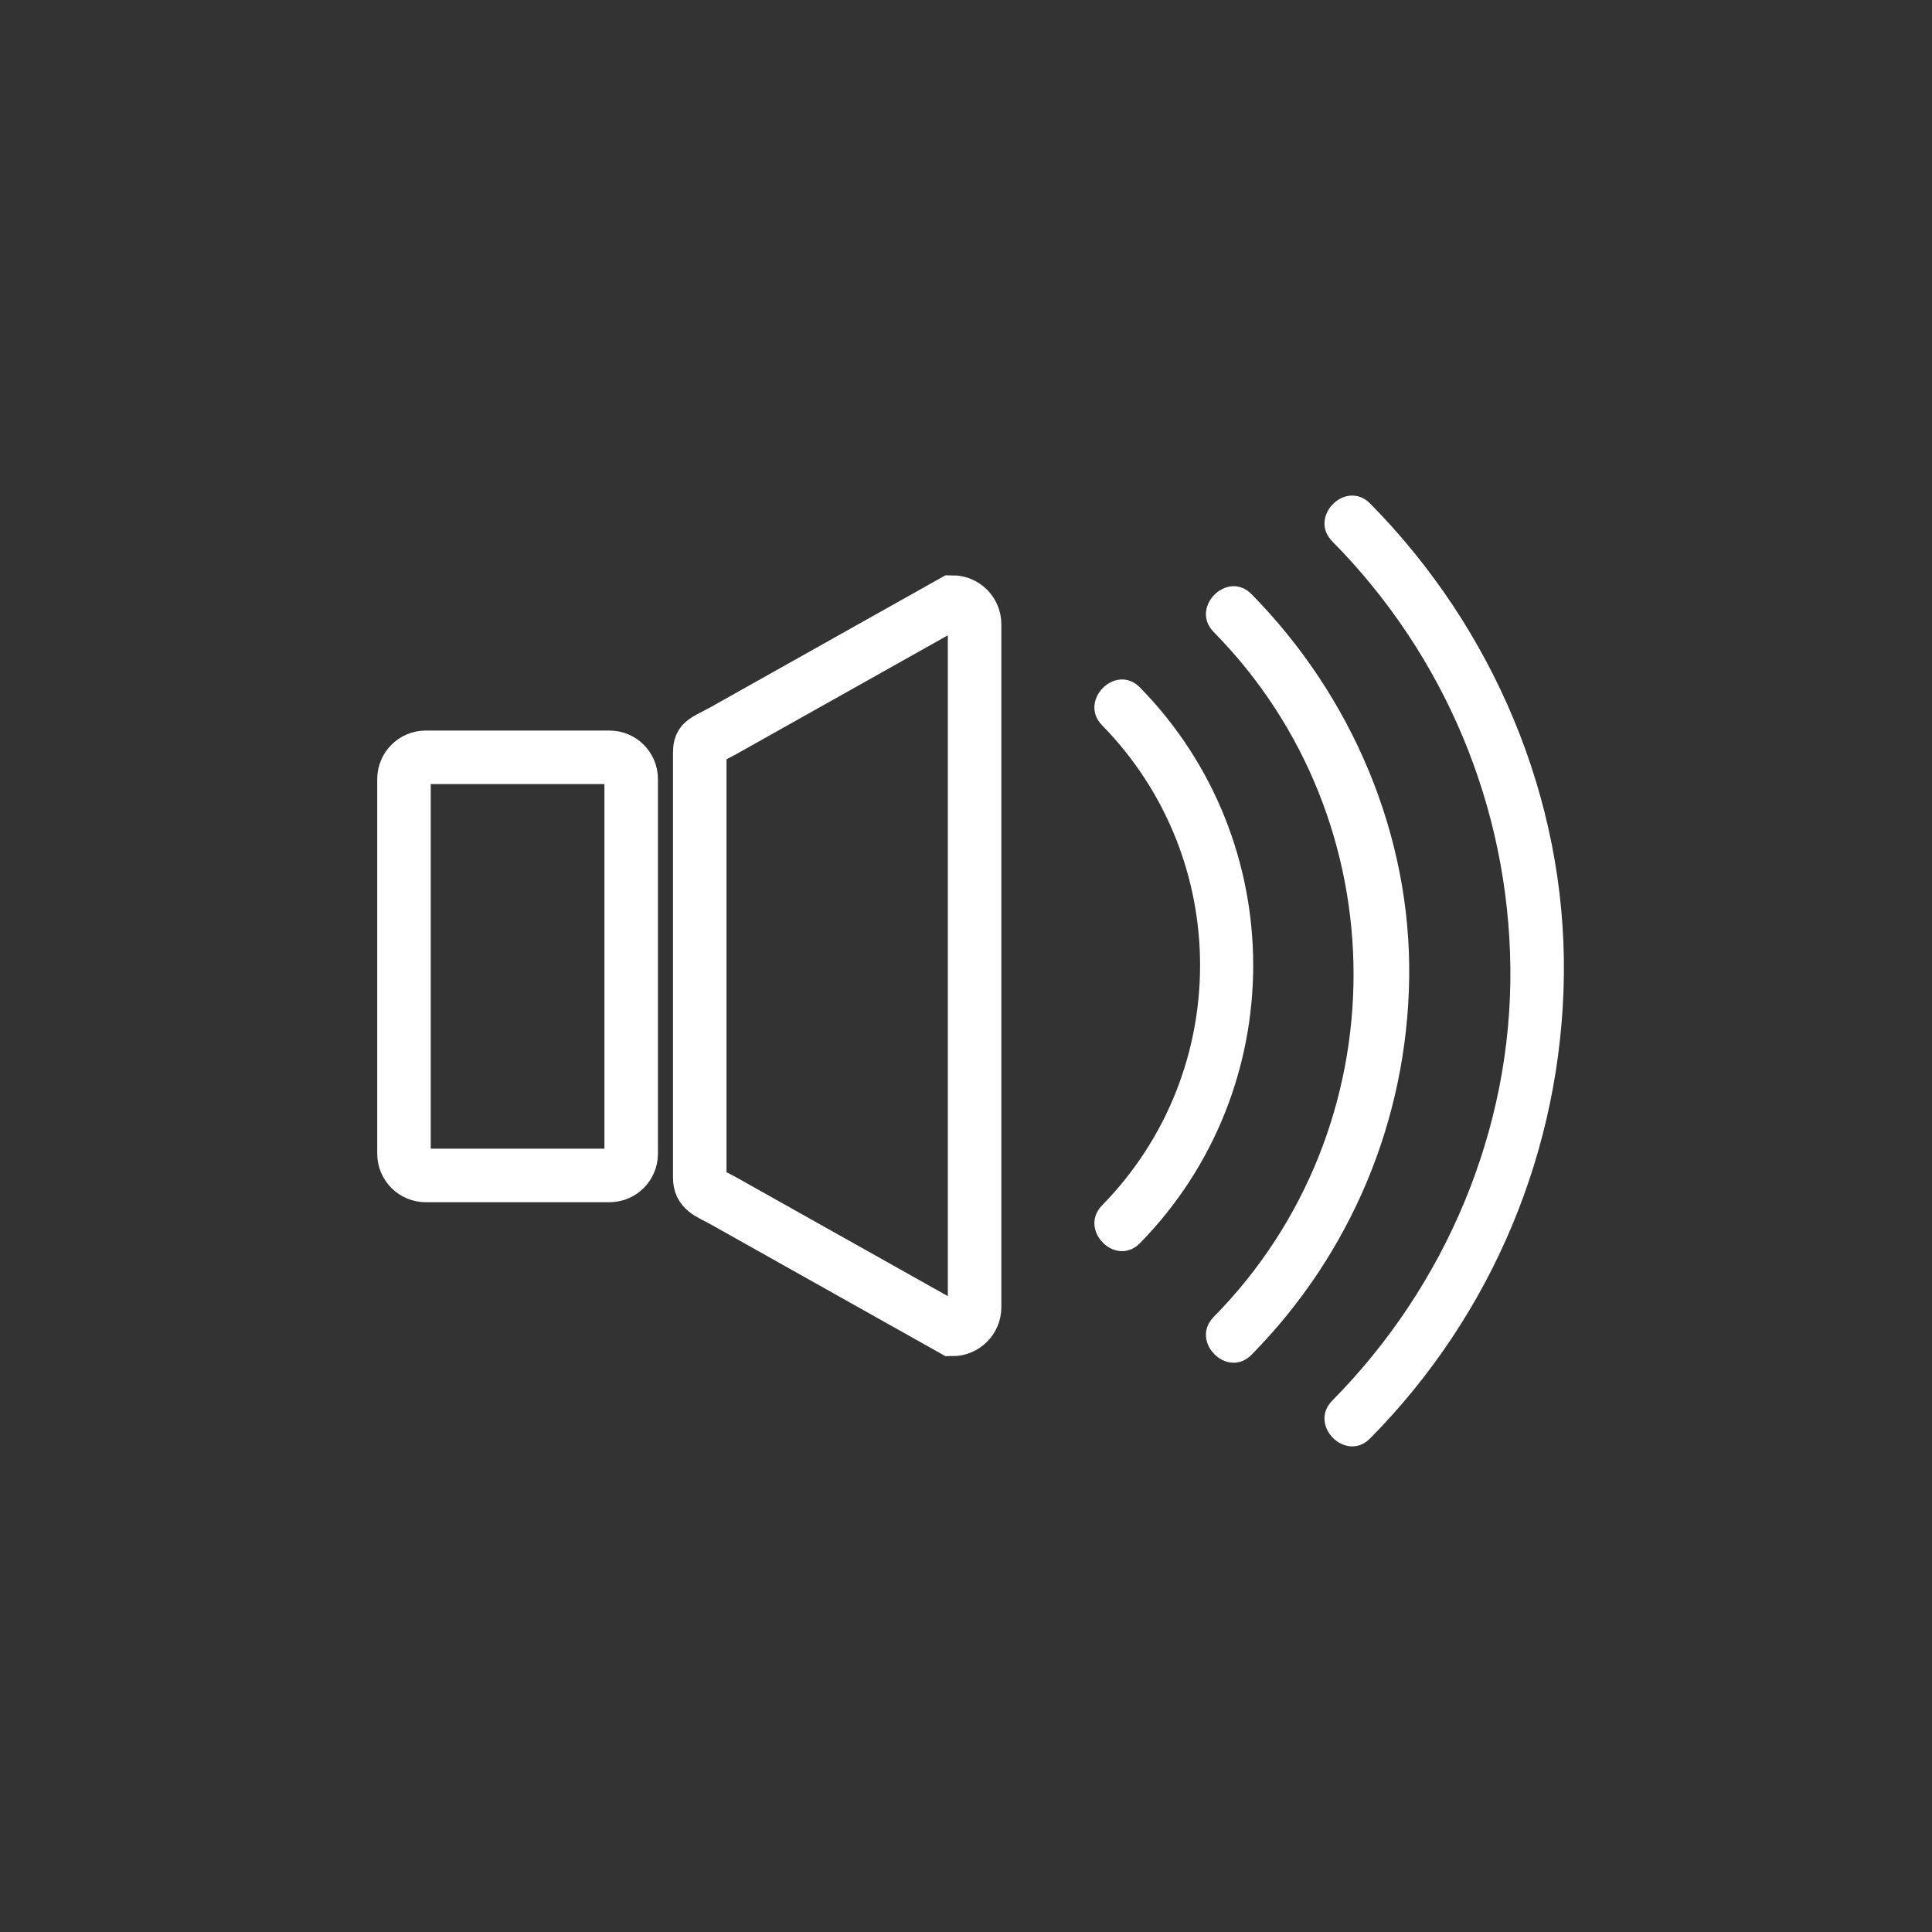 <?xml version="1.0" encoding="iso-8859-1"?>
<!-- Generator: Adobe Illustrator 16.0.0, SVG Export Plug-In . SVG Version: 6.00 Build 0)  -->
<!DOCTYPE svg PUBLIC "-//W3C//DTD SVG 1.1//EN" "http://www.w3.org/Graphics/SVG/1.1/DTD/svg11.dtd">
<svg version="1.1" xmlns="http://www.w3.org/2000/svg" xmlns:xlink="http://www.w3.org/1999/xlink" x="0px" y="0px" width="361px"
	 height="361px" viewBox="0 0 361 361" style="enable-background:new 0 0 361 361;" xml:space="preserve">
<rect x="0" y="0" width="361" height="361" fill="#333333" stroke="none"/>
<g id="audio_x5F_volume_x5F_high">
	<path style="fill:none;stroke:#FFFFFF;stroke-width:10;stroke-miterlimit:10;" d="M75.486,215.572c0,2.246,1.82,4.065,4.065,4.065
		h34.323c2.245,0,4.065-1.819,4.065-4.065V145.57c0-2.244-1.82-4.064-4.065-4.064H79.551c-2.245,0-4.065,1.82-4.065,4.064V215.572z"
		/>
	<path style="fill:none;stroke:#FFFFFF;stroke-width:10;stroke-miterlimit:10;" d="M182.104,244.256
		c0,2.289-1.855,4.145-4.145,4.145l-43.063-24.179c-2.604-1.376-4.145-1.856-4.145-4.146v-79.252c0-2.289,0.426-2.168,4.145-4.145
		l43.063-24.179c2.29,0,4.145,1.855,4.145,4.145V244.256z"/>
	<g>
		<g>
			<path style="fill:#FFFFFF;" d="M205.938,135.532c24.4,24.918,24.401,64.764,0,89.683c-4.514,4.608,2.553,11.684,7.07,7.07
				c28.209-28.807,28.209-75.017,0-103.824C208.49,123.848,201.424,130.923,205.938,135.532L205.938,135.532z"/>
		</g>
	</g>
	<g>
		<g>
			<path style="fill:#FFFFFF;" d="M226.787,118.1c34.839,35.368,34.838,92.598,0,127.967c-4.527,4.596,2.54,11.67,7.07,7.07
				c18.574-18.856,29.074-43.901,29.453-70.369c0.382-26.785-10.757-52.759-29.453-71.739
				C229.327,106.429,222.26,113.503,226.787,118.1L226.787,118.1z"/>
		</g>
	</g>
	<g>
		<g>
			<path style="fill:#FFFFFF;" d="M248.941,101.159c21.034,21.292,32.931,49.652,33.275,79.588
				c0.348,30.279-12.084,59.505-33.275,80.957c-4.535,4.59,2.533,11.663,7.07,7.07c22.87-23.149,35.831-54.115,36.205-86.659
				c0.377-32.863-13.209-64.75-36.205-88.028C251.475,89.495,244.406,96.569,248.941,101.159L248.941,101.159z"/>
		</g>
	</g>
</g>
<g id="Ebene_1">
</g>
</svg>
